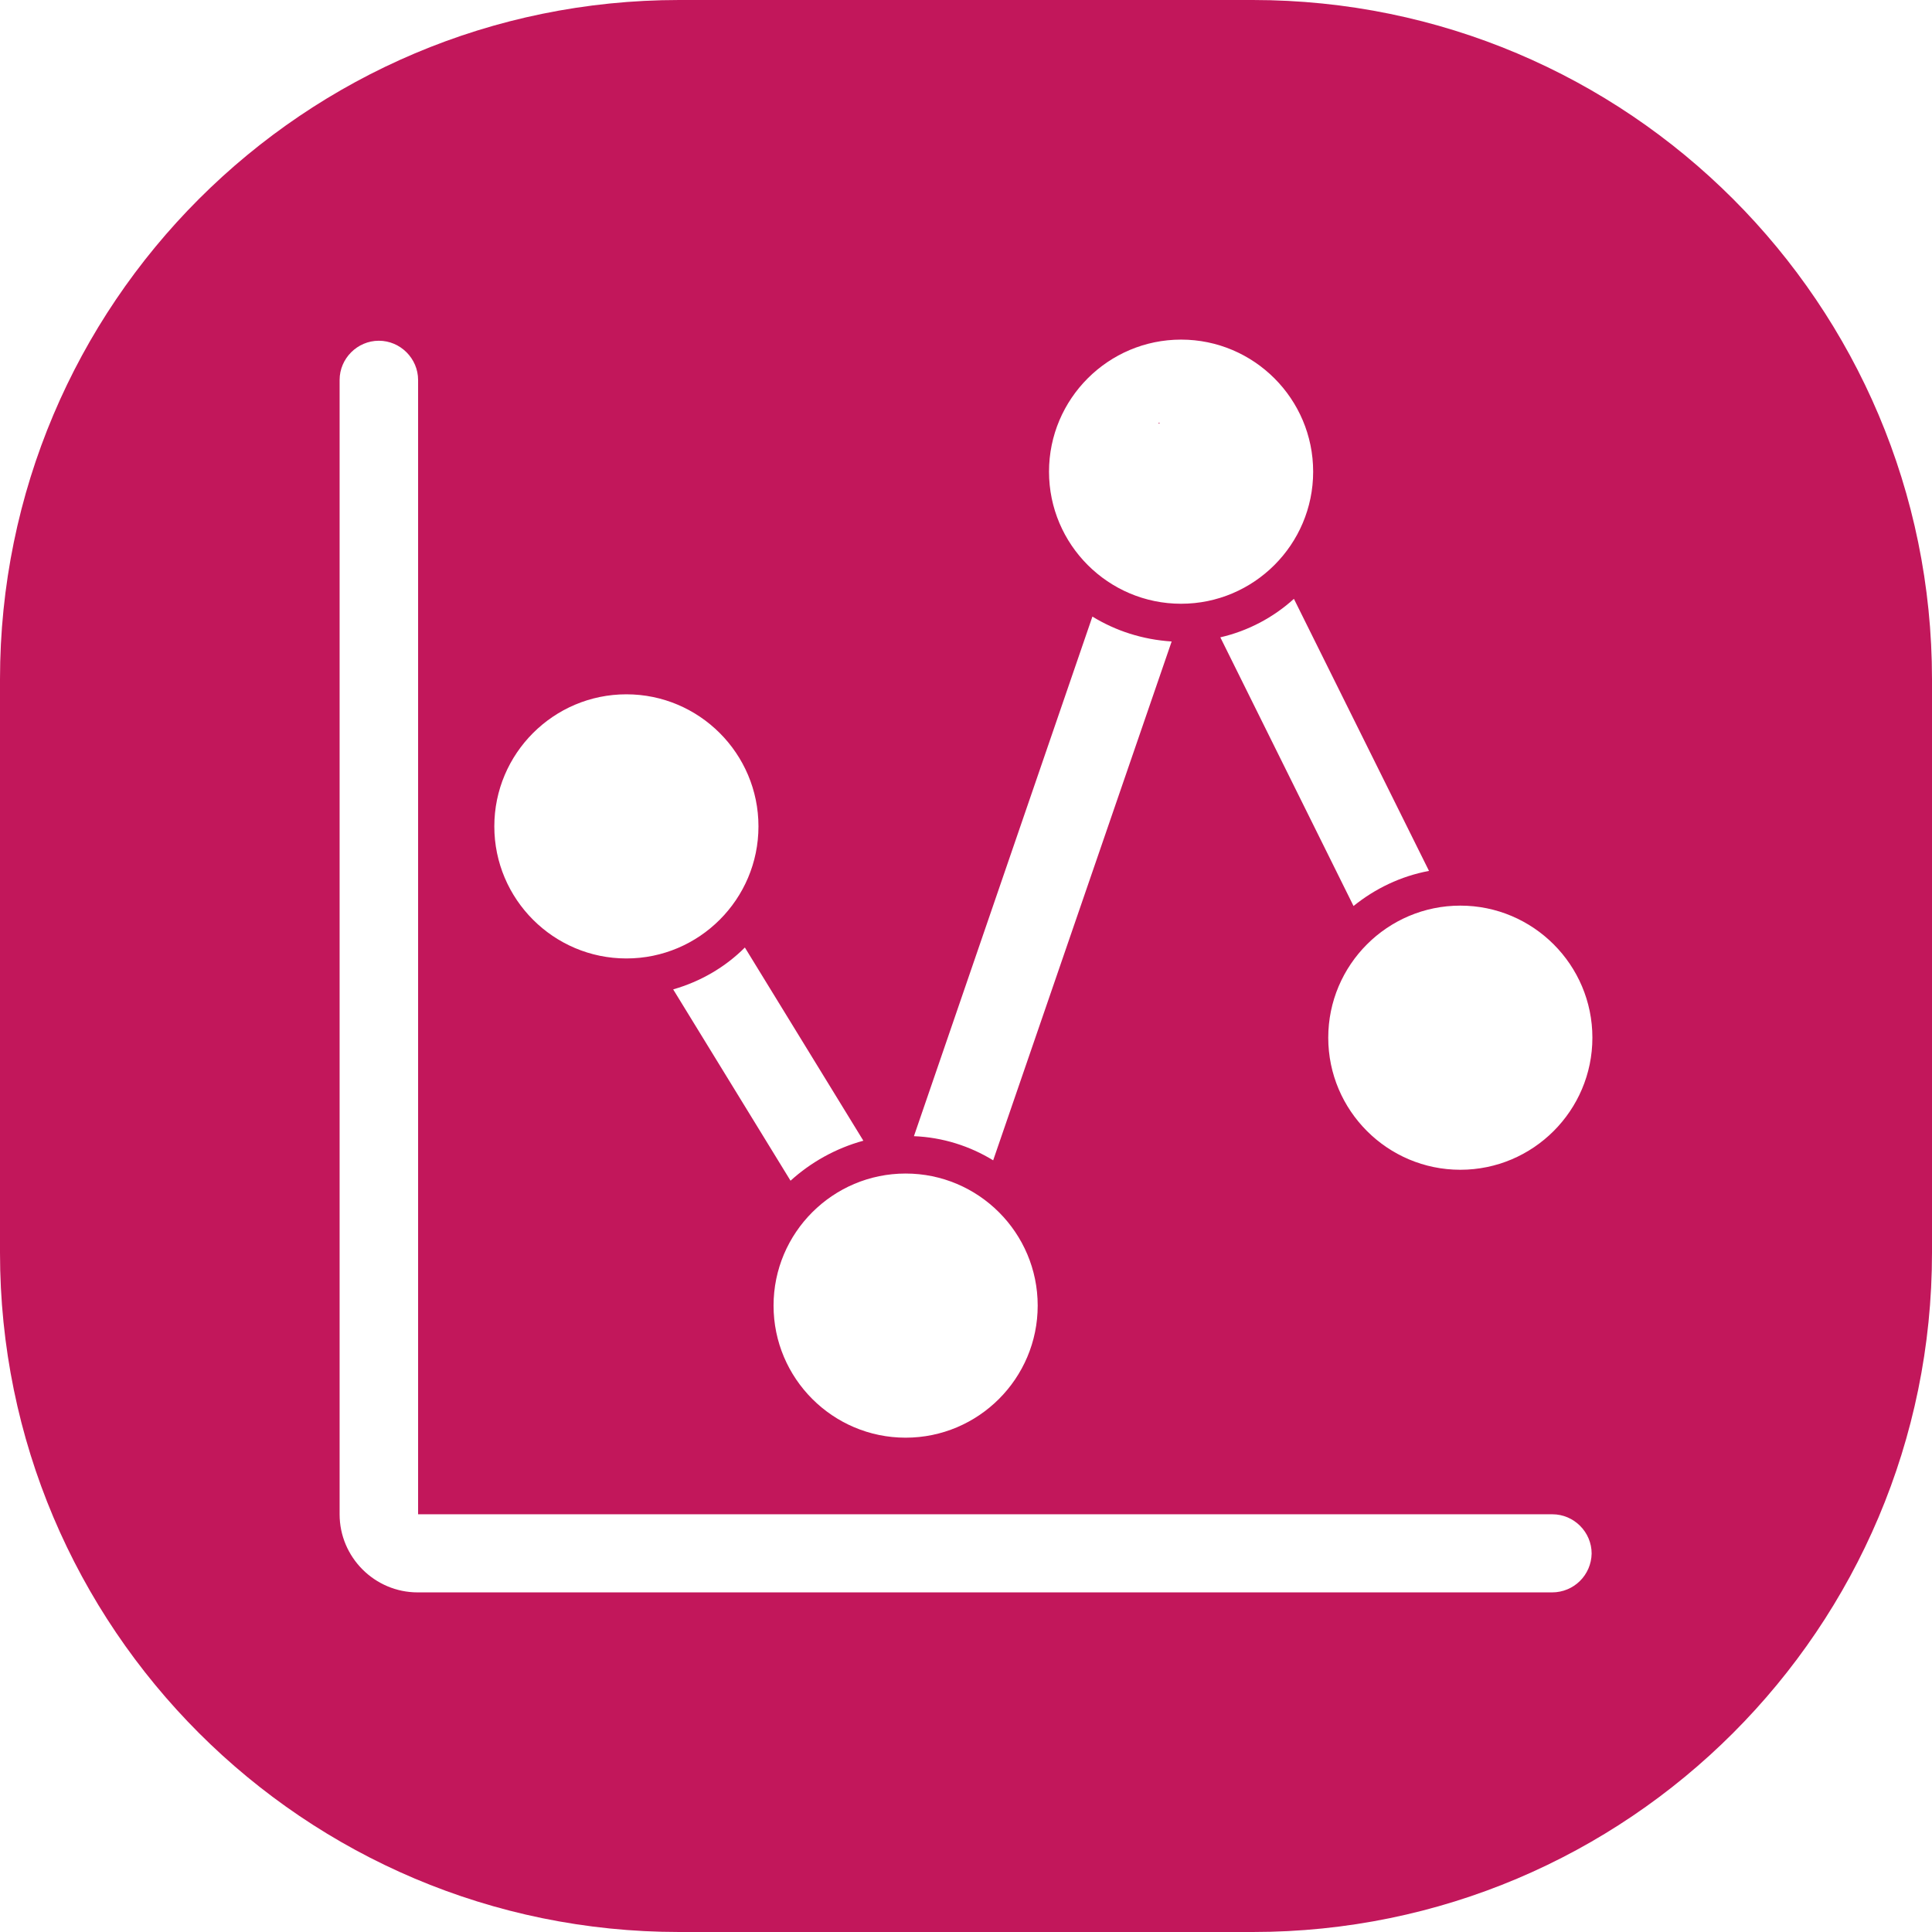 <?xml version="1.0" encoding="utf-8"?>
<!-- Generator: Adobe Illustrator 23.0.2, SVG Export Plug-In . SVG Version: 6.00 Build 0)  -->
<svg version="1.1" id="Layer_1" xmlns="http://www.w3.org/2000/svg" xmlns:xlink="http://www.w3.org/1999/xlink" x="0px" y="0px"
	 viewBox="0 0 512 512" style="enable-background:new 0 0 512 512;" xml:space="preserve">
<style type="text/css">
	.st0{fill:#C2175B;}
</style>
<g>
	<polygon class="st0" points="307.1,112 307,112.3 307.4,112.1 	"/>
	<path class="st0" d="M332,0H180C80.6,0,0,80.6,0,180v152c0,99.4,80.6,180,180,180h152c99.4,0,180-80.6,180-180V180
		C512,80.6,431.4,0,332,0z M313,90c19.3,0,35,15.7,35,35s-15.7,35-35,35s-35-15.7-35-35S293.7,90,313,90z M378.7,230.8
		c-7.5,1.4-14.3,4.7-20,9.3l-35.3-71.2c7.4-1.7,14.1-5.3,19.5-10.2L378.7,230.8z M289.5,163.4c6.2,3.8,13.3,6.1,21,6.6l-47.3,137.5
		c-6.2-3.8-13.4-6.1-21-6.4L289.5,163.4z M275,346c0,19.3-15.7,35-35,35s-35-15.7-35-35s15.7-35,35-35S275,326.7,275,346z
		 M209.5,312.9l-31.1-50.7c7.3-2.1,13.8-5.9,19-11.1l31.4,51.2C221.5,304.3,214.9,308,209.5,312.9z M166,184c19.3,0,35,15.7,35,35
		s-15.7,35-35,35s-35-15.7-35-35S146.7,184,166,184z M411.3,422H110.7c-11.4,0-20.7-9.3-20.7-20.7V100.7c0,0,0,0,0,0
		c0-5.7,4.7-10.4,10.4-10.4c5.7,0,10.4,4.7,10.4,10.4v300.6h300.6c0,0,0,0,0,0c5.7,0,10.4,4.7,10.4,10.4
		C421.7,417.4,417.1,422,411.3,422z M387,310c-19.3,0-35-15.7-35-35s15.7-35,35-35s35,15.7,35,35S406.3,310,387,310z"/>
</g>
</svg>

